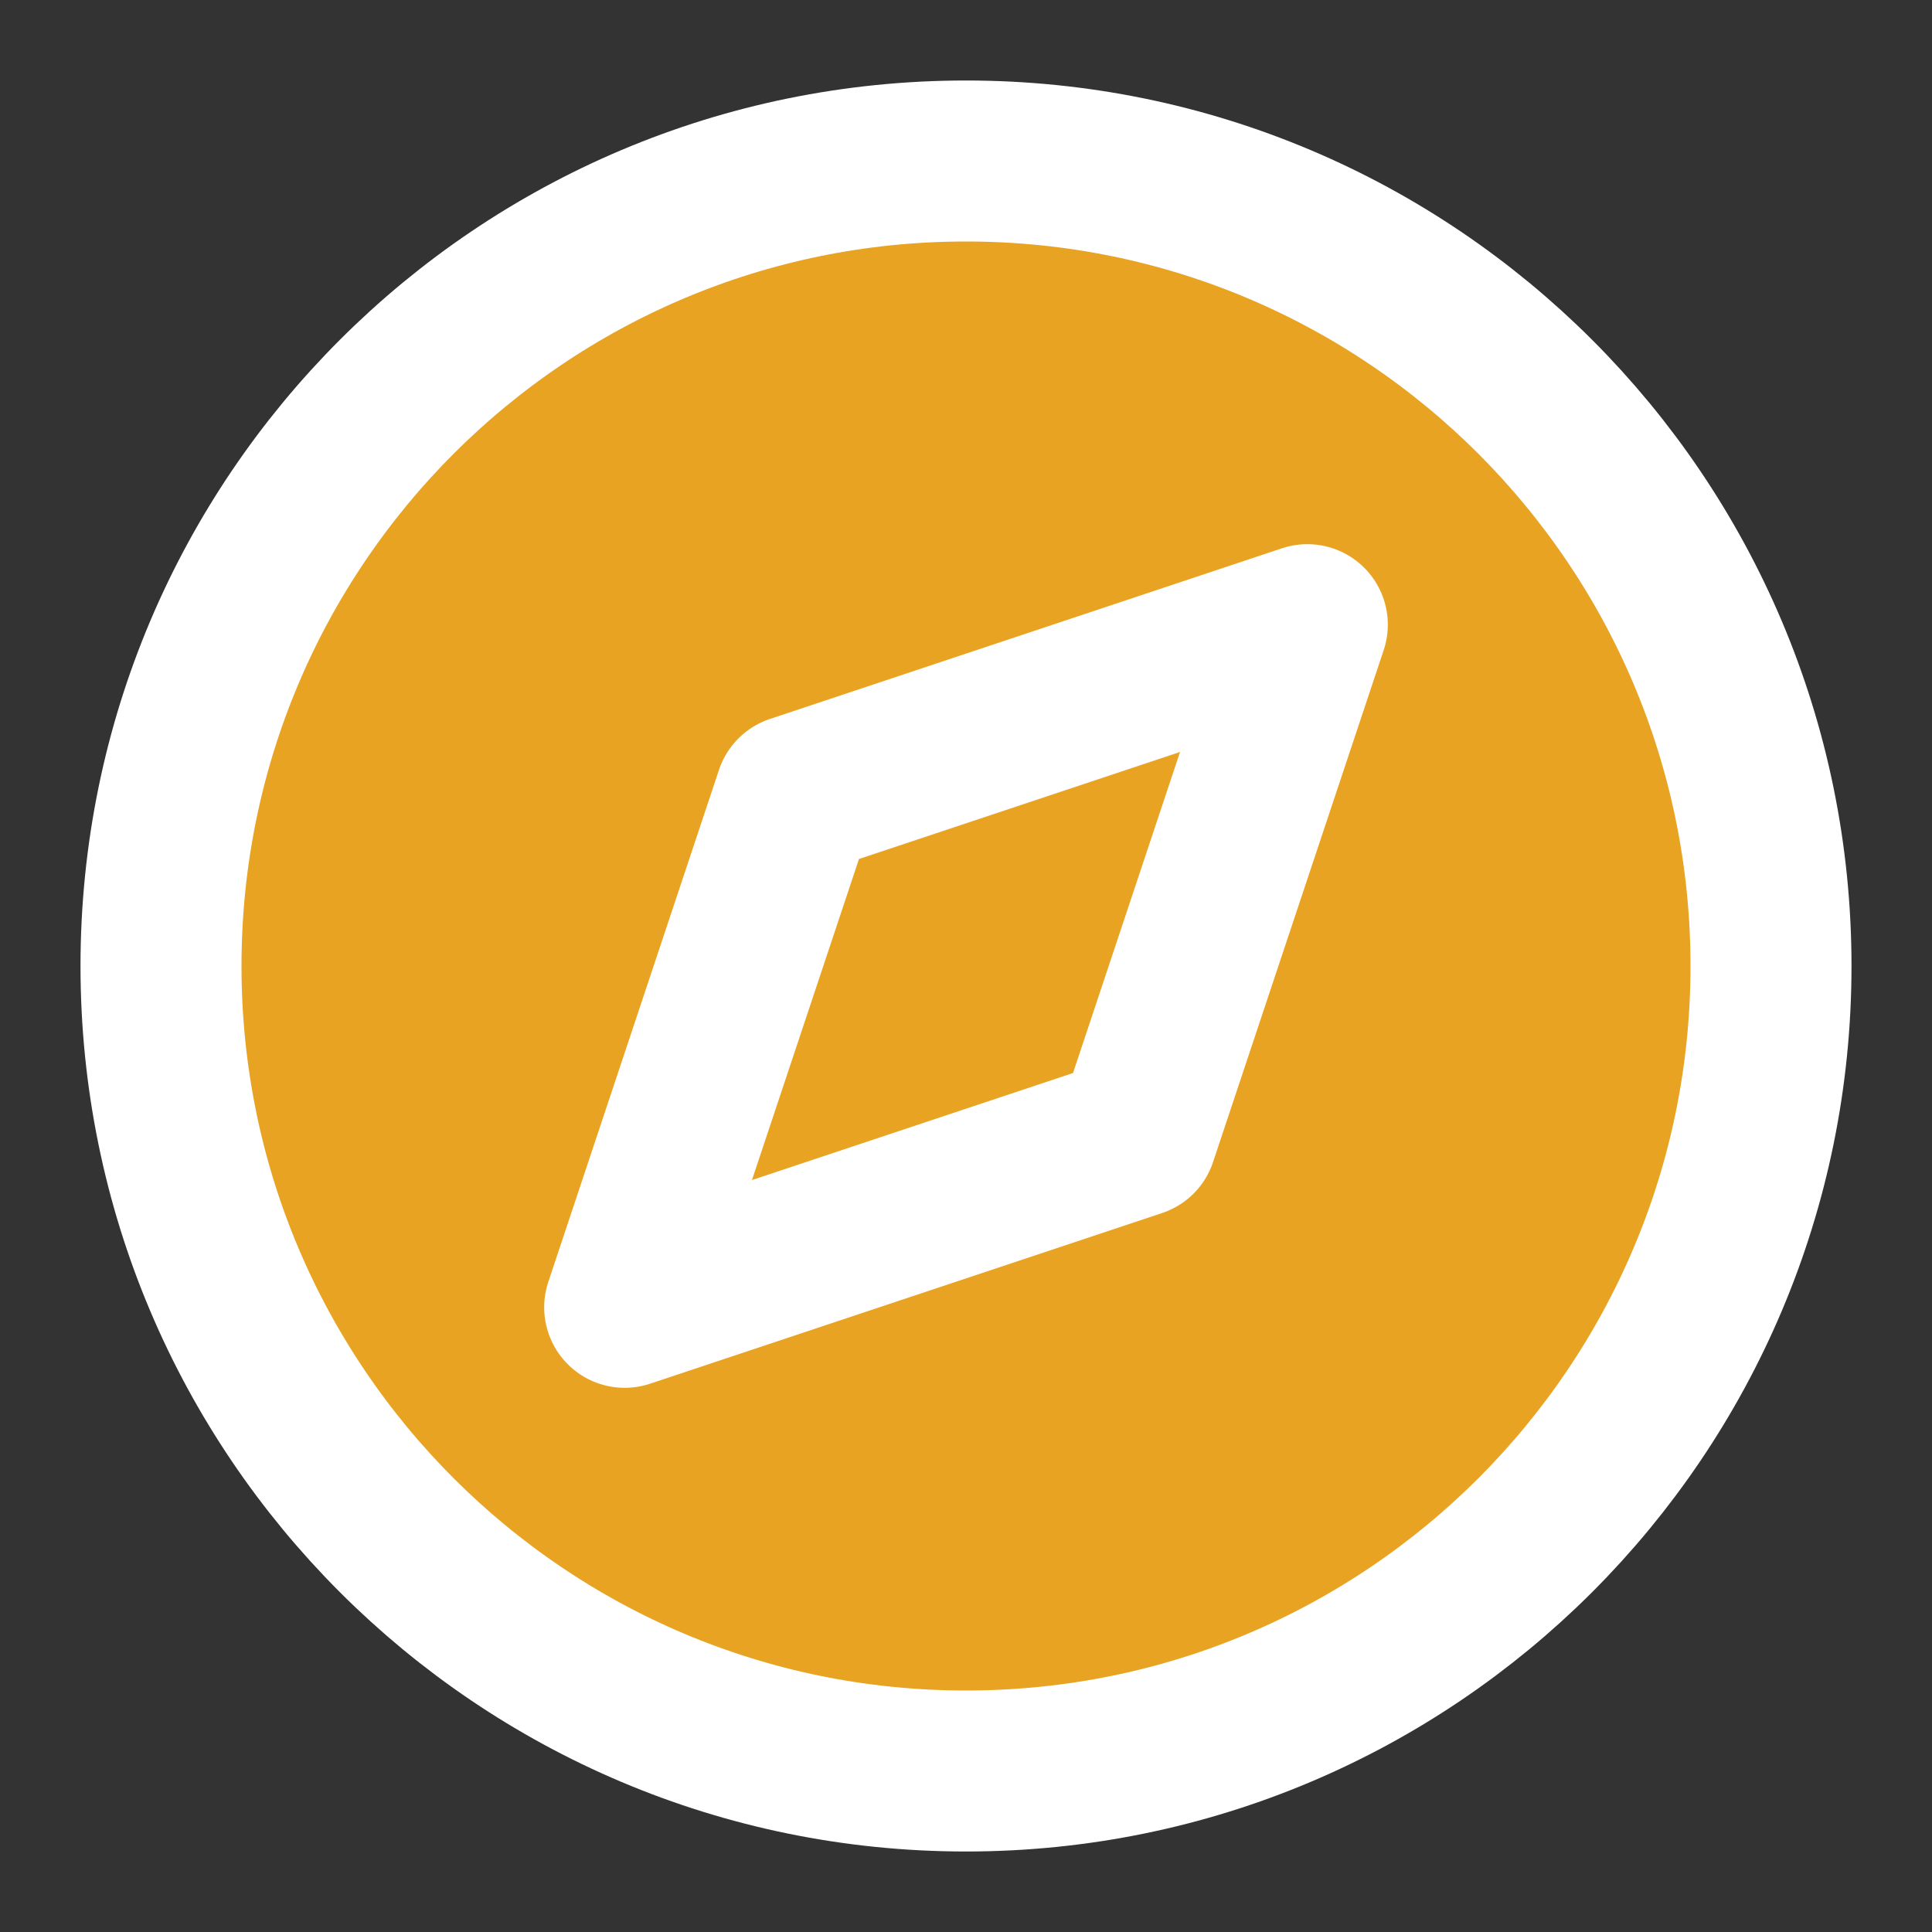 <svg width="24" height="24" viewBox="0 0 24 24" fill="none" xmlns="http://www.w3.org/2000/svg">
    <rect x="0" y="0" width="24" height="24" fill="#333333" stroke="none"/>
    <path
        d="M12 22C17.523 22 22 17.523 22 12C22 6.477 17.523 2 12 2C6.477 2 2 6.477 2 12C2 17.523 6.477 22 12 22Z"
        stroke="white" stroke-width="2" fill="#E9A322" stroke-linecap="round"
        stroke-linejoin="round" />
    <path d="M16.24 7.76L14.12 14.12L7.76 16.24L9.88 9.88L16.24 7.76Z" stroke="white"
        stroke-width="2" stroke-linecap="round" stroke-linejoin="round" />
</svg>
